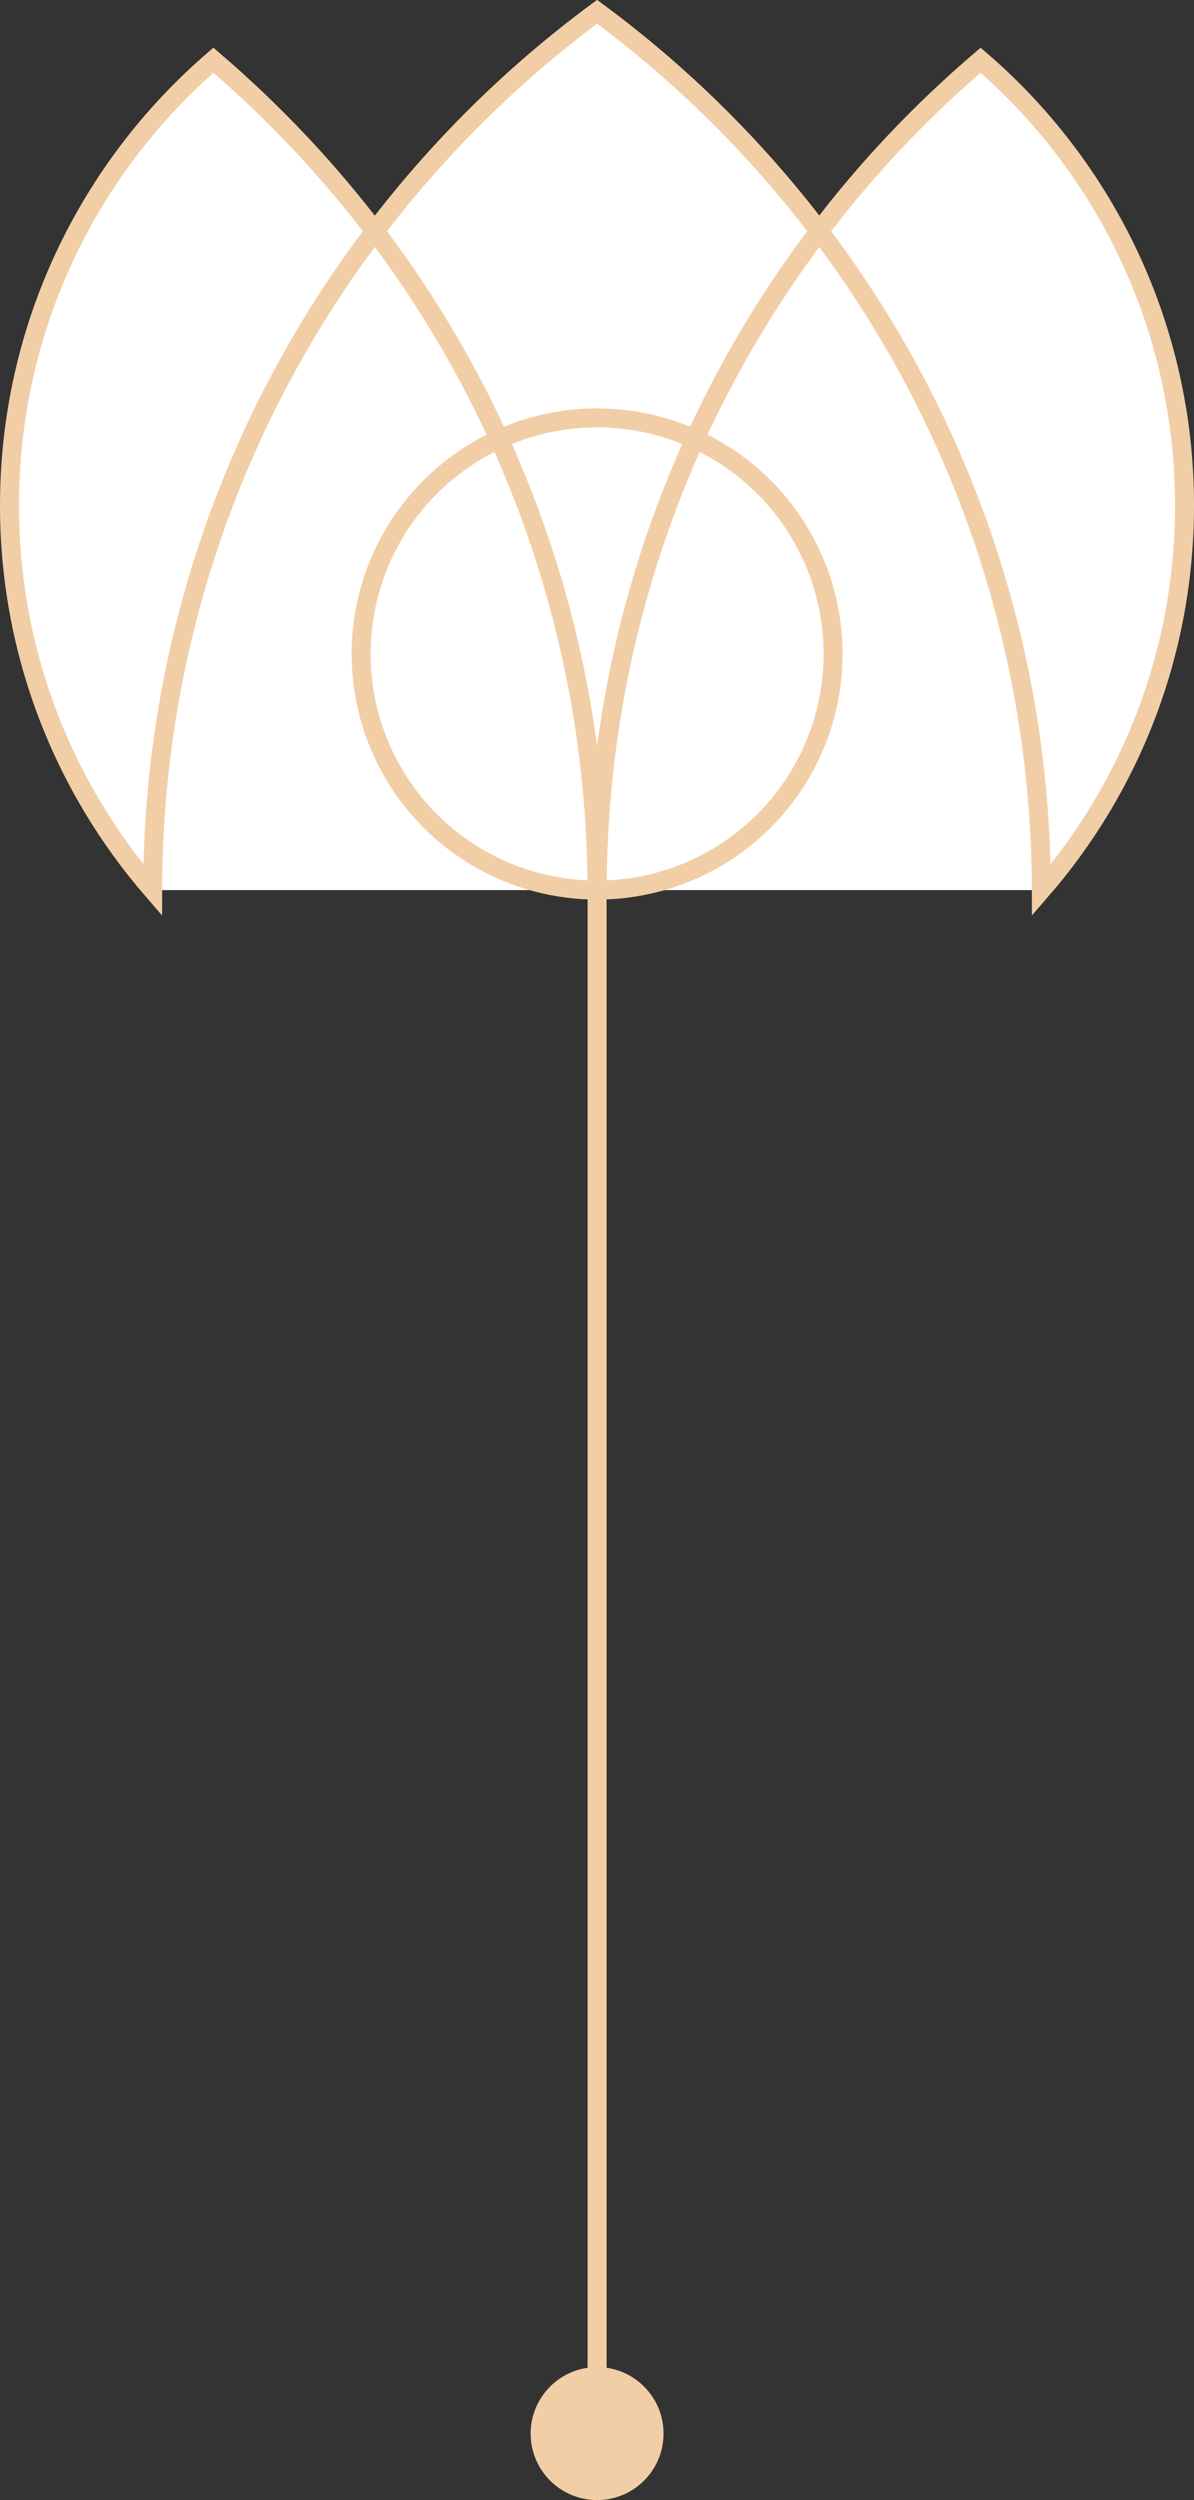 <?xml version="1.0" encoding="UTF-8"?>
<svg id="Livello_2" data-name="Livello 2" xmlns="http://www.w3.org/2000/svg" viewBox="0 0 62.89 131.62">
  <rect x="0" y="0" width="62.89" height="131.62" fill="#333333" stroke="none"/>
  <defs>
    <style>
      .cls-1 {
        fill: #F2CEA6;
      }

      .cls-1, .cls-2, .cls-3 {
        stroke: #F2CEA6;
        stroke-miterlimit: 10;
      }

      .cls-4, .cls-5 {
        stroke-width: 0px;
      }

      .cls-4, .cls-2 {
        fill: none;
      }

      .cls-5, .cls-3 {
        fill: #fff;
      }
    </style>
  </defs>
  <g id="Livello_1-2" data-name="Livello 1">
    <path class="cls-5" d="m51.65,3.17c-3.1,2.65-5.92,5.63-8.4,8.88h-.19c-3.31-4.34-7.22-8.19-11.61-11.43-4.39,3.24-8.3,7.1-11.61,11.43h-.19c-2.48-3.25-5.3-6.23-8.4-8.88C4.66,8.85.5,17.24.5,26.62c0,7.74,2.84,14.82,7.54,20.24h23.4s0,.08,0,.12c0-.04,0-.08,0-.12h23.4c4.7-5.43,7.54-12.5,7.54-20.24,0-9.37-4.16-17.77-10.74-23.44Z"/>
    <g>
      <polygon class="cls-4" points="11.22 12.05 53.36 12.05 54.85 46.86 8.04 46.86 11.22 12.05"/>
      <circle class="cls-2" cx="31.45" cy="34.43" r="12.43"/>
      <g>
        <path class="cls-2" d="m19.74,12.17c-7.32,9.64-11.68,21.65-11.7,34.69C3.34,41.43.5,34.36.5,26.62.5,17.24,4.66,8.85,11.24,3.17c3.14,2.69,5.99,5.7,8.5,9Z"/>
        <path class="cls-2" d="m43.15,12.17c-7.35,9.67-11.7,21.73-11.7,34.81,0-13.08-4.36-25.14-11.7-34.81,3.33-4.38,7.27-8.28,11.7-11.55,4.43,3.27,8.37,7.16,11.7,11.55Z"/>
        <path class="cls-2" d="m43.15,12.17c-7.35,9.67-11.7,21.73-11.7,34.81,0-13.08-4.36-25.14-11.7-34.81,3.33-4.38,7.27-8.28,11.7-11.55,4.43,3.27,8.37,7.16,11.7,11.55Z"/>
        <path class="cls-2" d="m62.39,26.62c0,7.74-2.84,14.82-7.54,20.24-.03-13.03-4.38-25.05-11.7-34.69,2.5-3.3,5.35-6.31,8.5-9,6.58,5.67,10.74,14.07,10.74,23.44Z"/>
      </g>
    </g>
    <line class="cls-3" x1="31.45" y1="39.91" x2="31.45" y2="128.62"/>
    <circle class="cls-1" cx="31.45" cy="128.12" r="3"/>
  </g>
</svg>